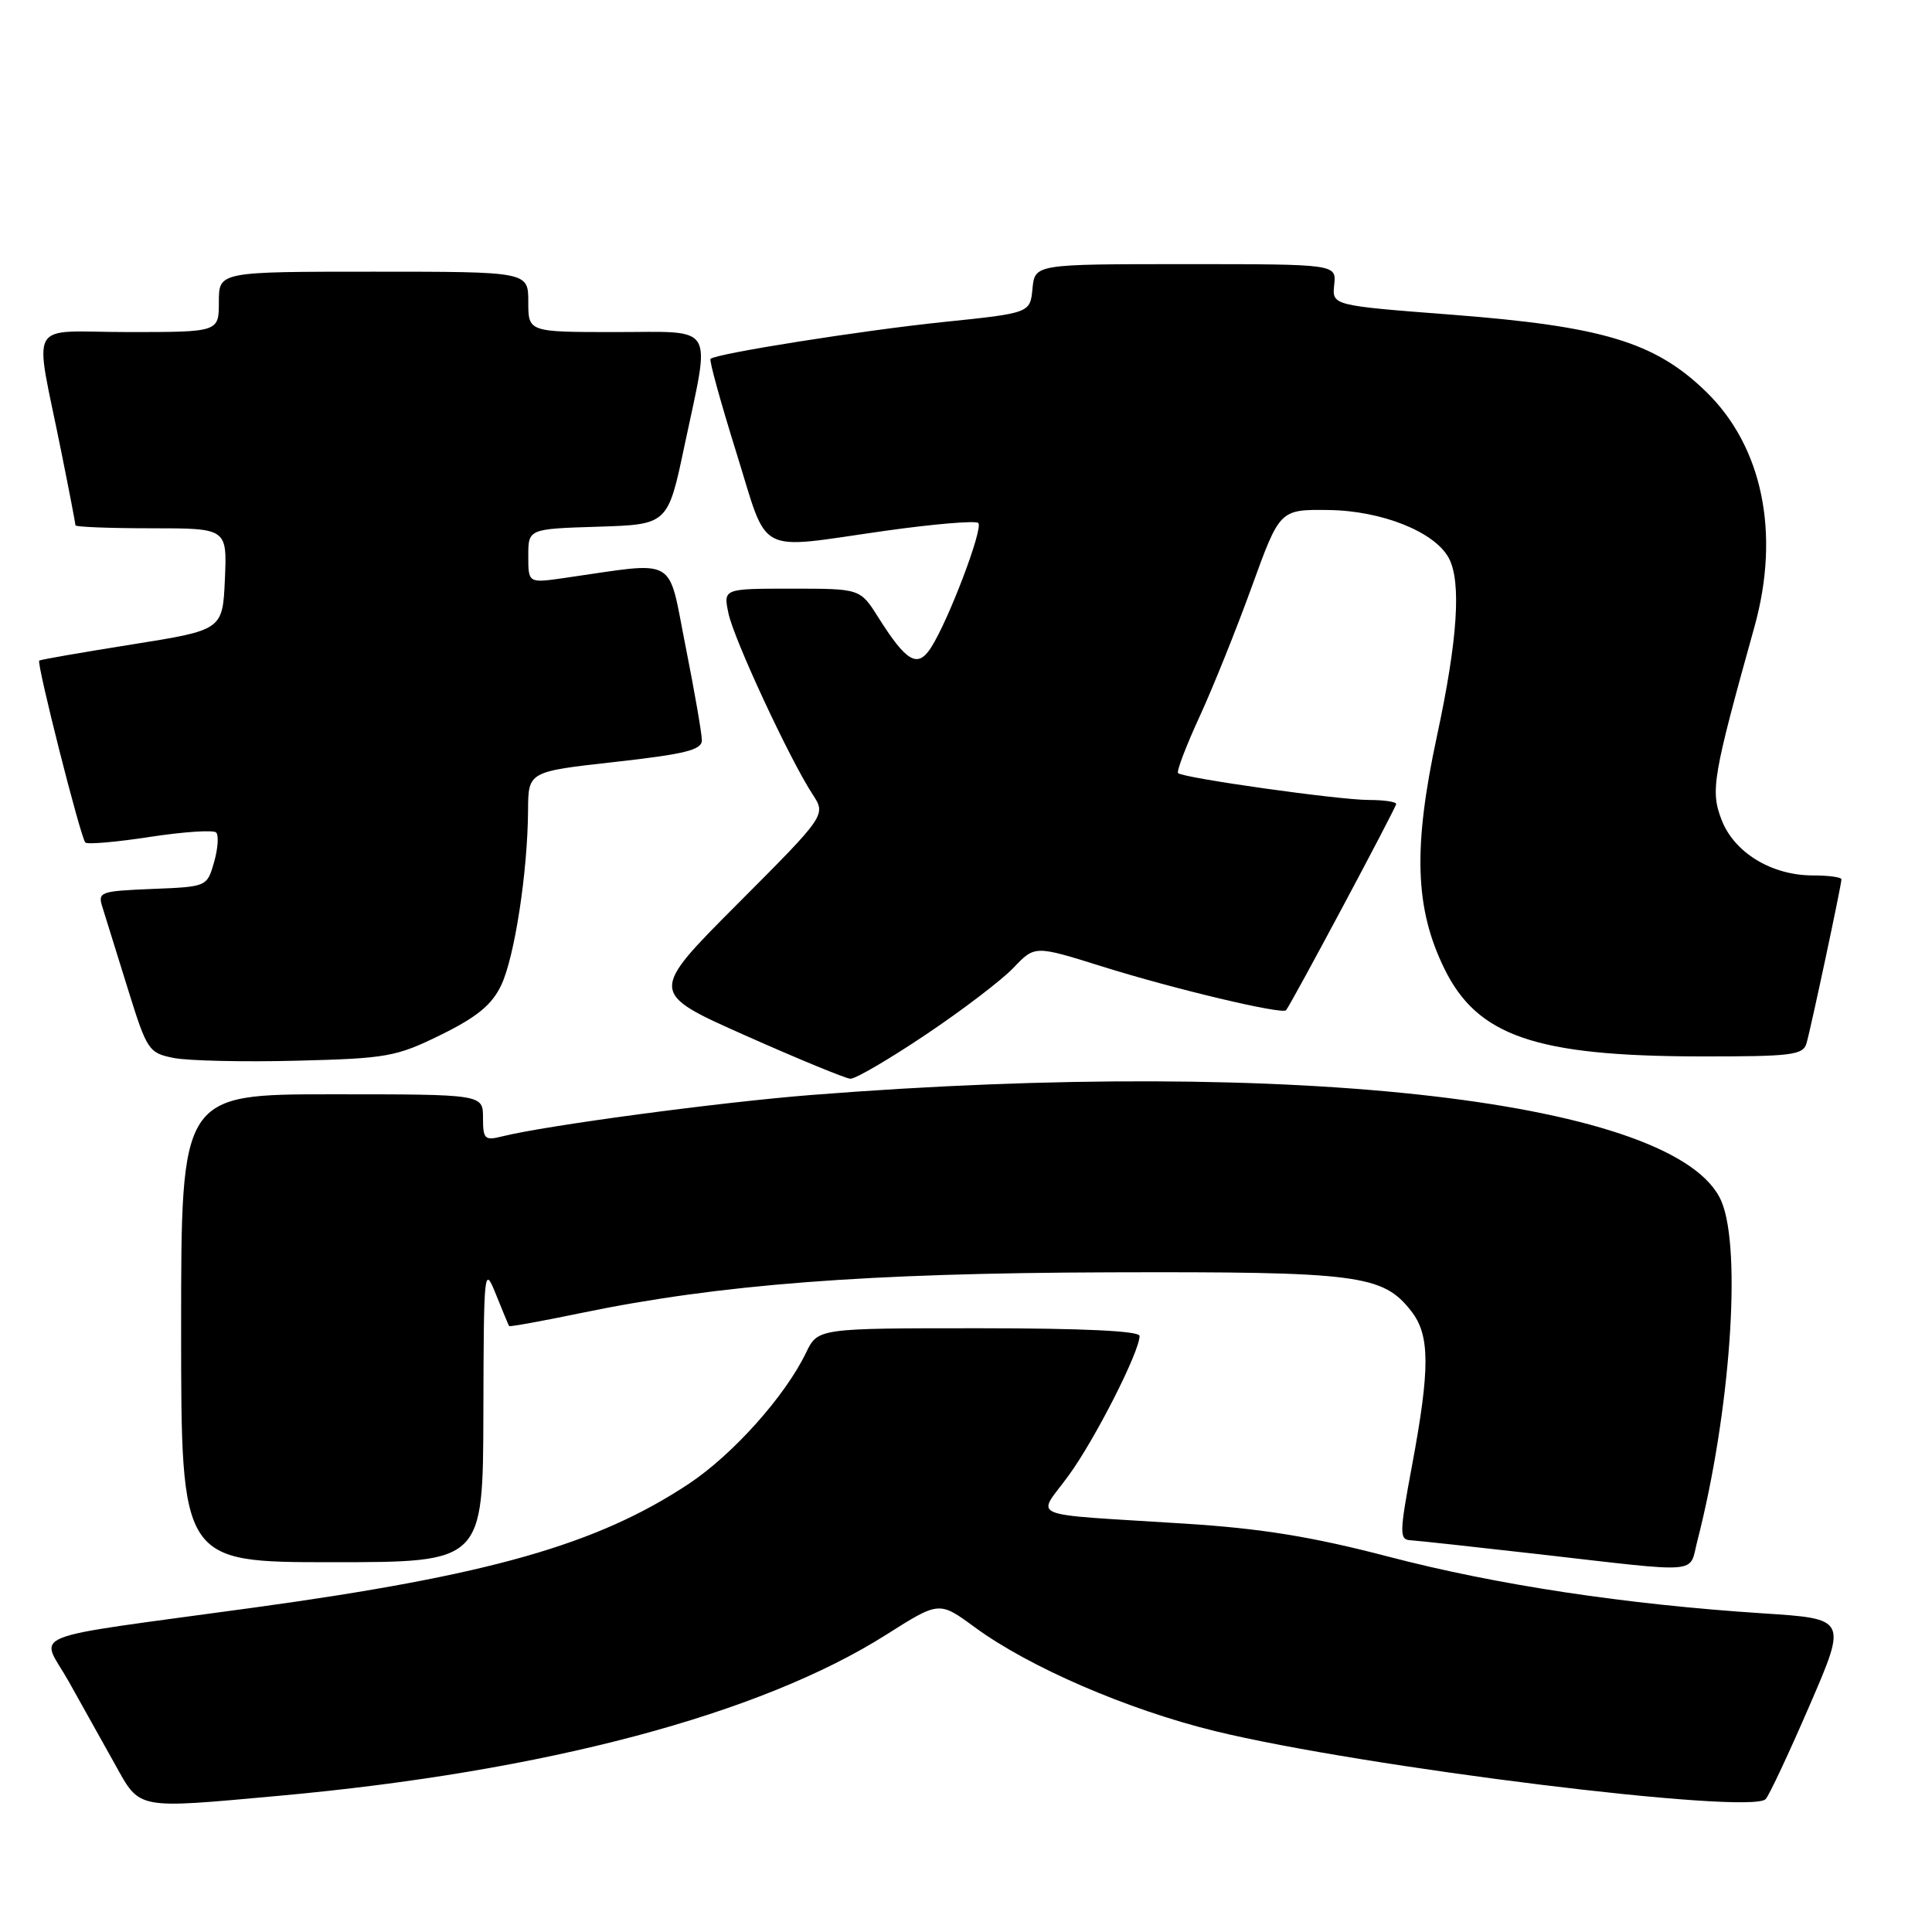 <?xml version="1.0" encoding="UTF-8" standalone="no"?>
<!DOCTYPE svg PUBLIC "-//W3C//DTD SVG 1.1//EN" "http://www.w3.org/Graphics/SVG/1.1/DTD/svg11.dtd" >
<svg xmlns="http://www.w3.org/2000/svg" xmlns:xlink="http://www.w3.org/1999/xlink" version="1.1" viewBox="0 0 256 256">
 <g >
 <path fill="currentColor"
d=" M 37.00 237.95 C 72.23 234.75 100.76 227.18 117.47 216.58 C 124.45 212.16 124.45 212.16 129.15 215.61 C 136.37 220.91 149.40 226.54 161.00 229.38 C 180.58 234.16 231.96 240.51 233.96 238.39 C 234.42 237.90 237.04 232.32 239.77 226.00 C 244.75 214.50 244.75 214.50 233.63 213.78 C 215.35 212.59 198.32 210.01 184.00 206.27 C 173.85 203.62 167.15 202.53 157.00 201.89 C 135.43 200.51 137.38 201.32 141.61 195.50 C 145.13 190.66 151.00 179.10 151.00 177.02 C 151.00 176.36 143.53 176.00 129.69 176.00 C 108.37 176.00 108.37 176.00 106.80 179.25 C 104.03 185.00 97.12 192.72 91.29 196.60 C 79.12 204.67 64.87 208.73 33.61 213.02 C 2.31 217.32 5.35 216.10 9.12 222.83 C 10.86 225.95 13.60 230.86 15.22 233.75 C 18.61 239.83 17.86 239.69 37.00 237.95 Z  M 224.89 204.25 C 229.27 187.24 230.81 165.64 228.11 159.21 C 222.52 145.91 172.08 140.01 107.50 145.09 C 95.35 146.05 72.27 149.14 66.53 150.58 C 64.23 151.16 64.00 150.94 64.00 148.11 C 64.00 145.00 64.00 145.00 44.00 145.00 C 24.00 145.00 24.00 145.00 24.00 176.00 C 24.00 207.00 24.00 207.00 44.00 207.00 C 64.00 207.00 64.00 207.00 64.05 187.25 C 64.10 168.08 64.15 167.62 65.71 171.50 C 66.60 173.70 67.38 175.60 67.46 175.71 C 67.53 175.83 71.85 175.05 77.05 173.97 C 95.37 170.18 114.81 168.69 147.00 168.59 C 180.00 168.49 183.21 168.90 186.98 173.71 C 189.49 176.89 189.51 181.28 187.09 194.25 C 185.43 203.14 185.41 204.01 186.89 204.09 C 187.77 204.14 195.47 204.98 204.00 205.95 C 225.75 208.44 223.77 208.60 224.89 204.25 Z  M 122.68 137.09 C 127.53 133.84 132.76 129.85 134.31 128.22 C 137.12 125.27 137.12 125.27 146.00 128.05 C 155.49 131.03 169.91 134.46 170.41 133.86 C 171.13 132.98 185.00 107.01 185.00 106.53 C 185.00 106.24 183.37 106.00 181.38 106.00 C 177.39 106.00 156.76 103.09 156.10 102.44 C 155.88 102.21 157.15 98.87 158.93 95.00 C 160.71 91.14 163.83 83.37 165.87 77.74 C 169.58 67.50 169.58 67.50 176.04 67.58 C 183.10 67.67 190.11 70.47 191.97 73.94 C 193.66 77.09 193.15 84.76 190.41 97.50 C 187.22 112.35 187.47 120.36 191.39 128.36 C 195.75 137.28 203.47 139.94 225.18 139.98 C 237.37 140.00 238.92 139.81 239.37 138.25 C 239.97 136.17 244.00 117.26 244.00 116.52 C 244.00 116.23 242.31 116.00 240.23 116.00 C 234.73 116.00 229.77 112.97 228.10 108.59 C 226.63 104.74 226.95 102.89 232.48 83.03 C 235.92 70.66 233.54 59.15 226.04 51.88 C 219.29 45.33 212.36 43.24 192.38 41.70 C 176.50 40.48 176.50 40.48 176.79 37.74 C 177.08 35.00 177.08 35.00 157.10 35.00 C 137.13 35.00 137.13 35.00 136.81 38.24 C 136.50 41.48 136.50 41.48 125.00 42.67 C 114.27 43.78 94.94 46.84 94.15 47.55 C 93.95 47.73 95.49 53.30 97.56 59.94 C 101.91 73.86 99.89 72.80 117.26 70.34 C 123.72 69.43 129.29 68.96 129.63 69.30 C 130.32 69.99 125.68 82.22 123.36 85.82 C 121.58 88.58 120.12 87.74 116.35 81.76 C 113.97 78.00 113.97 78.00 104.91 78.00 C 95.84 78.00 95.84 78.00 96.52 81.25 C 97.23 84.69 104.63 100.60 107.67 105.25 C 109.47 108.00 109.47 108.00 97.73 119.77 C 86.00 131.53 86.00 131.53 98.75 137.20 C 105.76 140.32 112.03 142.90 112.68 142.94 C 113.34 142.97 117.84 140.34 122.68 137.09 Z  M 58.44 137.11 C 63.22 134.75 65.18 133.14 66.41 130.55 C 68.19 126.81 69.92 115.51 69.97 107.37 C 70.00 102.24 70.00 102.24 81.50 100.96 C 90.80 99.92 93.00 99.37 93.00 98.09 C 93.00 97.21 92.03 91.61 90.84 85.63 C 88.42 73.50 90.02 74.40 74.75 76.59 C 70.00 77.27 70.00 77.27 70.00 73.67 C 70.00 70.08 70.00 70.08 79.25 69.79 C 88.50 69.50 88.50 69.50 90.71 59.00 C 94.17 42.63 95.01 44.00 81.50 44.00 C 70.00 44.00 70.00 44.00 70.00 40.00 C 70.00 36.00 70.00 36.00 49.50 36.00 C 29.00 36.00 29.00 36.00 29.00 40.00 C 29.00 44.00 29.00 44.00 17.03 44.00 C 3.33 44.00 4.52 41.87 8.12 59.86 C 9.16 65.01 10.00 69.40 10.00 69.61 C 10.00 69.82 14.52 70.00 20.05 70.00 C 30.09 70.00 30.09 70.00 29.80 76.74 C 29.50 83.48 29.50 83.48 17.50 85.39 C 10.90 86.44 5.37 87.40 5.20 87.53 C 4.81 87.84 10.68 111.01 11.31 111.64 C 11.58 111.91 15.44 111.58 19.89 110.89 C 24.35 110.21 28.28 109.95 28.64 110.31 C 29.00 110.67 28.88 112.44 28.37 114.23 C 27.43 117.50 27.43 117.50 20.16 117.79 C 13.18 118.08 12.92 118.18 13.60 120.29 C 13.98 121.51 15.48 126.33 16.93 131.00 C 19.48 139.20 19.69 139.52 23.03 140.19 C 24.94 140.56 32.26 140.73 39.30 140.55 C 51.28 140.25 52.50 140.03 58.44 137.11 Z "/>
</g>
</svg>